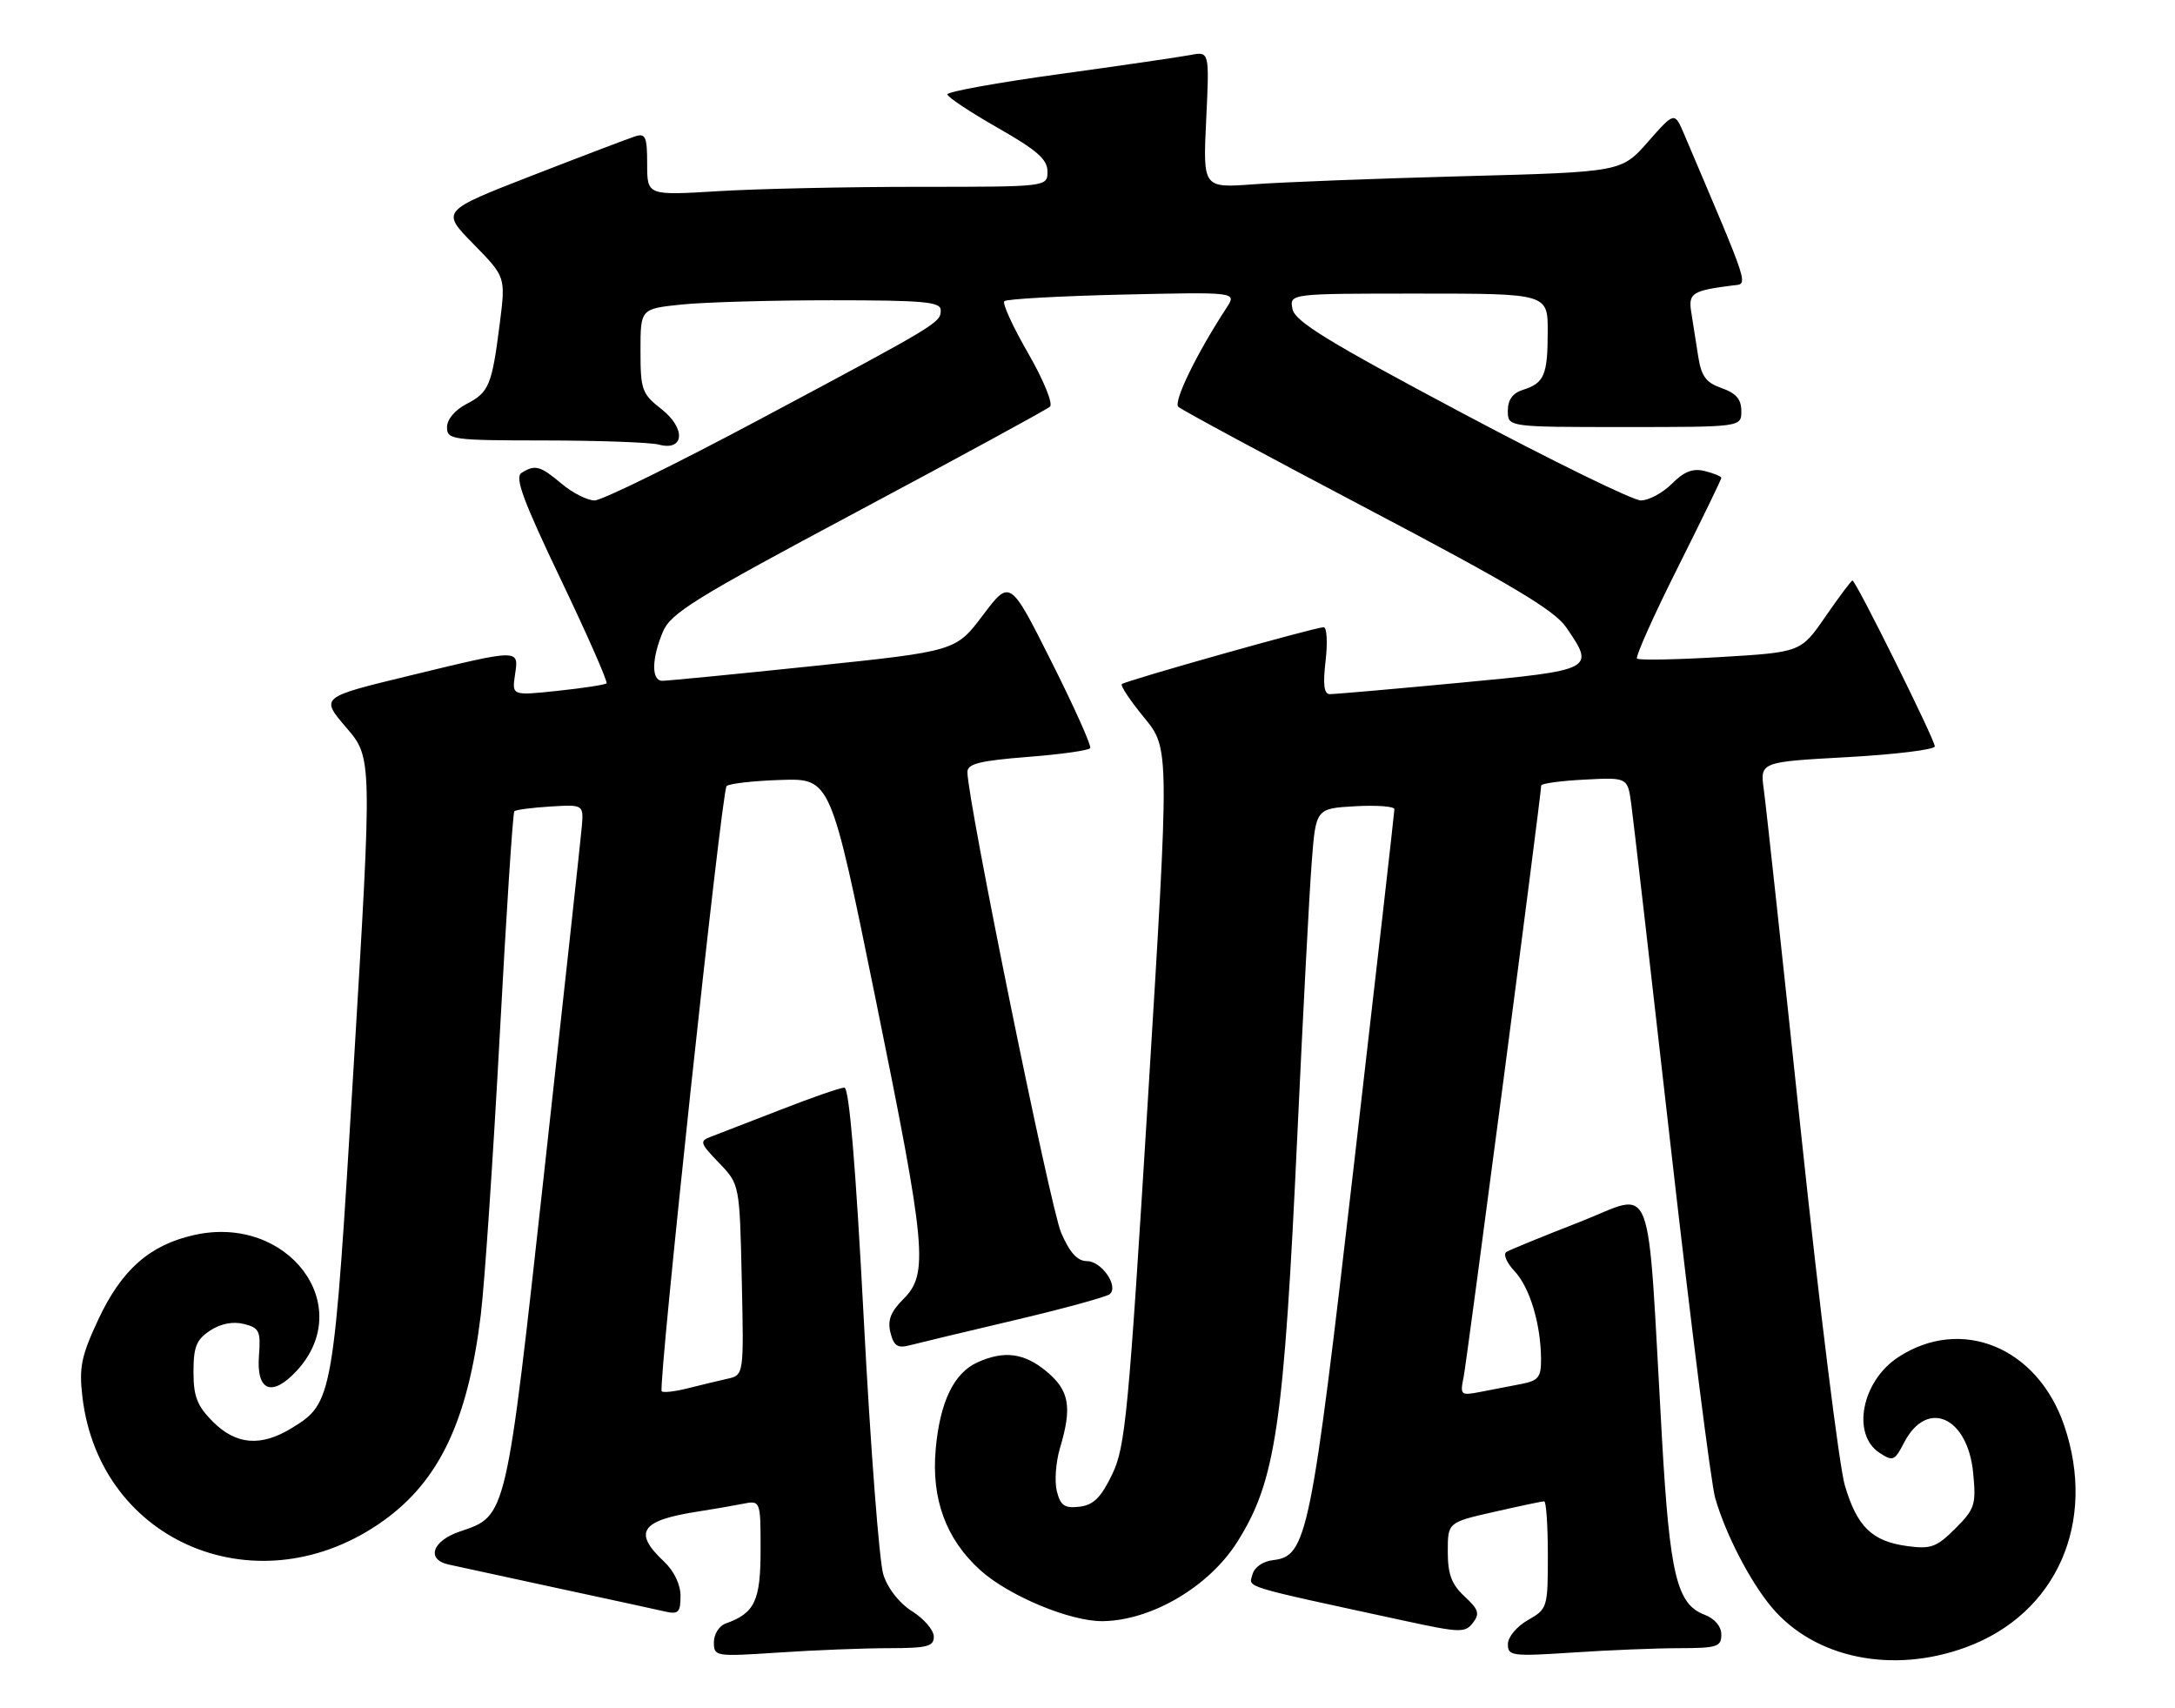 <?xml version="1.0" encoding="UTF-8" standalone="no"?>
<!DOCTYPE svg PUBLIC "-//W3C//DTD SVG 1.1//EN" "http://www.w3.org/Graphics/SVG/1.1/DTD/svg11.dtd" >
<svg xmlns="http://www.w3.org/2000/svg" xmlns:xlink="http://www.w3.org/1999/xlink" version="1.1" viewBox="0 0 326 256">
 <g >
 <path fill="currentColor"
d=" M 294.71 246.86 C 308.27 241.86 314.33 228.13 309.39 213.63 C 305.39 201.90 293.96 197.21 284.50 203.41 C 279.06 206.98 277.49 214.94 281.68 217.71 C 283.72 219.06 283.97 218.95 285.39 216.21 C 288.81 209.59 294.94 212.29 295.75 220.77 C 296.21 225.51 296.00 226.15 293.07 229.08 C 290.28 231.87 289.42 232.19 285.87 231.71 C 280.59 231.00 278.33 228.80 276.51 222.60 C 275.68 219.79 272.74 196.12 269.97 170.00 C 267.21 143.88 264.69 120.63 264.37 118.35 C 263.80 114.19 263.80 114.19 276.90 113.47 C 284.11 113.07 290.00 112.34 290.00 111.86 C 290.00 110.85 278.16 87.00 277.66 87.00 C 277.48 87.00 275.67 89.42 273.63 92.37 C 269.93 97.75 269.93 97.75 257.89 98.47 C 251.27 98.86 245.63 98.97 245.37 98.70 C 245.10 98.43 247.83 92.32 251.44 85.12 C 255.05 77.92 258.00 71.85 258.00 71.62 C 258.00 71.40 256.90 70.94 255.55 70.60 C 253.74 70.15 252.45 70.64 250.60 72.49 C 249.22 73.87 247.12 75.00 245.94 75.00 C 244.75 75.00 232.62 69.06 218.97 61.80 C 199.01 51.19 194.07 48.16 193.72 46.30 C 193.28 44.00 193.28 44.00 212.64 44.00 C 232.00 44.00 232.00 44.00 231.98 49.75 C 231.97 56.23 231.45 57.43 228.25 58.43 C 226.73 58.91 226.00 59.92 226.00 61.57 C 226.00 64.00 226.00 64.00 243.50 64.00 C 261.00 64.00 261.00 64.00 261.00 61.60 C 261.00 59.84 260.21 58.92 258.06 58.17 C 255.69 57.34 255.00 56.41 254.52 53.32 C 254.19 51.22 253.72 48.27 253.49 46.76 C 253.04 43.93 253.64 43.55 259.70 42.78 C 262.07 42.48 262.50 43.80 252.43 20.12 C 250.99 16.73 250.99 16.73 247.01 21.25 C 243.03 25.78 243.03 25.78 219.26 26.41 C 206.19 26.76 192.08 27.30 187.90 27.62 C 180.30 28.18 180.30 28.18 180.79 17.94 C 181.28 7.69 181.28 7.69 178.39 8.25 C 176.80 8.55 167.96 9.84 158.75 11.11 C 149.54 12.37 142.00 13.74 142.00 14.14 C 142.00 14.54 145.38 16.78 149.50 19.13 C 155.42 22.50 157.00 23.88 157.00 25.70 C 157.00 28.00 157.00 28.00 137.66 28.00 C 127.02 28.00 113.52 28.29 107.66 28.65 C 97.00 29.30 97.00 29.30 97.00 24.58 C 97.00 20.50 96.76 19.94 95.21 20.43 C 94.22 20.75 87.27 23.39 79.76 26.31 C 66.10 31.62 66.10 31.62 70.95 36.56 C 75.79 41.50 75.79 41.50 74.92 48.40 C 73.73 57.76 73.31 58.79 69.93 60.54 C 68.19 61.44 67.00 62.85 67.00 64.03 C 67.00 65.90 67.74 66.00 81.75 66.01 C 89.86 66.02 97.51 66.30 98.74 66.63 C 102.58 67.66 102.84 64.21 99.15 61.32 C 96.21 59.02 96.00 58.43 96.00 52.57 C 96.00 46.28 96.00 46.28 102.15 45.64 C 105.53 45.29 115.65 45.00 124.65 45.00 C 138.40 45.00 141.00 45.23 141.00 46.48 C 141.00 48.37 140.74 48.53 113.80 62.89 C 101.31 69.55 90.21 75.00 89.12 75.00 C 88.04 75.00 85.82 73.88 84.18 72.50 C 80.96 69.79 80.20 69.59 78.16 70.88 C 77.12 71.54 78.42 75.06 84.07 86.87 C 88.05 95.20 91.13 102.19 90.91 102.41 C 90.68 102.63 87.40 103.13 83.62 103.53 C 76.73 104.26 76.73 104.26 77.19 101.13 C 77.77 97.22 78.05 97.22 61.25 101.29 C 48.01 104.50 48.01 104.50 51.90 109.04 C 55.79 113.58 55.79 113.58 53.02 159.59 C 50.00 209.79 49.93 210.24 43.70 214.04 C 39.10 216.85 35.39 216.54 31.92 213.08 C 29.55 210.70 29.00 209.30 29.00 205.60 C 29.00 201.85 29.44 200.76 31.49 199.41 C 33.08 198.37 34.91 198.01 36.56 198.42 C 38.88 199.01 39.10 199.48 38.81 203.25 C 38.42 208.50 40.78 209.42 44.46 205.45 C 53.52 195.67 43.16 181.94 29.10 185.09 C 22.44 186.58 18.23 190.29 14.75 197.72 C 12.18 203.21 11.83 204.91 12.35 209.33 C 14.93 231.35 38.95 241.22 57.51 227.88 C 65.87 221.88 70.13 212.87 72.06 197.08 C 72.64 192.36 73.91 173.53 74.90 155.24 C 75.88 136.95 76.87 121.80 77.09 121.58 C 77.32 121.36 79.75 121.04 82.49 120.87 C 87.49 120.57 87.49 120.57 87.19 124.03 C 87.02 125.94 84.51 149.00 81.61 175.28 C 75.82 227.77 75.97 227.15 68.94 229.52 C 64.82 230.90 63.83 233.69 67.18 234.46 C 68.46 234.75 75.80 236.34 83.50 238.00 C 91.20 239.66 98.51 241.24 99.75 241.53 C 101.68 241.96 102.00 241.63 102.00 239.19 C 102.00 237.45 101.03 235.44 99.50 234.00 C 94.85 229.63 96.04 227.87 104.50 226.55 C 106.70 226.21 109.74 225.69 111.25 225.39 C 114.00 224.84 114.00 224.84 114.00 232.27 C 114.00 239.94 113.13 241.76 108.75 243.32 C 107.79 243.66 107.00 244.92 107.00 246.12 C 107.00 248.26 107.20 248.29 116.75 247.66 C 122.11 247.30 129.54 247.01 133.25 247.01 C 139.02 247.00 139.99 246.75 139.96 245.25 C 139.94 244.29 138.48 242.59 136.71 241.48 C 134.78 240.26 133.06 238.08 132.40 235.98 C 131.79 234.07 130.47 216.86 129.47 197.75 C 128.26 174.71 127.28 163.00 126.56 163.00 C 125.97 163.00 121.66 164.49 116.99 166.32 C 112.32 168.14 107.64 169.95 106.58 170.35 C 104.81 171.01 104.90 171.30 107.77 174.28 C 110.86 177.50 110.86 177.50 111.18 191.80 C 111.50 206.09 111.50 206.09 109.00 206.64 C 107.62 206.95 104.95 207.59 103.06 208.07 C 101.16 208.55 99.42 208.75 99.18 208.51 C 98.58 207.91 108.15 118.67 108.90 117.82 C 109.23 117.44 112.88 117.02 117.00 116.89 C 124.50 116.64 124.50 116.64 131.21 149.57 C 138.85 187.09 139.20 190.89 135.42 194.67 C 133.49 196.60 133.00 197.87 133.47 199.73 C 133.96 201.70 134.55 202.09 136.30 201.63 C 137.51 201.31 144.57 199.62 152.00 197.87 C 159.43 196.12 165.88 194.35 166.34 193.95 C 167.71 192.76 165.10 189.00 162.91 189.00 C 161.49 189.00 160.34 187.74 159.05 184.75 C 157.44 181.05 145.00 119.88 145.00 115.70 C 145.00 114.47 146.84 114.01 154.02 113.44 C 158.98 113.06 163.21 112.46 163.41 112.12 C 163.62 111.78 161.00 105.94 157.59 99.15 C 151.39 86.81 151.39 86.81 147.32 92.20 C 143.25 97.59 143.25 97.59 121.87 99.82 C 110.12 101.05 99.94 102.04 99.25 102.03 C 97.62 101.99 97.66 98.75 99.34 94.72 C 100.53 91.88 104.01 89.73 128.59 76.62 C 143.94 68.43 156.90 61.38 157.38 60.94 C 157.86 60.50 156.40 56.92 154.10 52.93 C 151.81 48.97 150.21 45.46 150.53 45.14 C 150.86 44.81 158.83 44.37 168.25 44.15 C 185.39 43.76 185.39 43.76 183.84 46.13 C 179.34 53.02 175.83 60.23 176.62 60.97 C 177.10 61.43 189.88 68.31 205.00 76.27 C 226.55 87.61 232.99 91.45 234.75 94.02 C 239.10 100.35 238.98 100.42 218.75 102.33 C 208.71 103.28 199.96 104.04 199.30 104.03 C 198.44 104.01 198.27 102.55 198.69 99.00 C 199.01 96.25 198.88 94.00 198.39 94.00 C 197.11 94.01 168.63 102.03 168.14 102.53 C 167.91 102.76 169.42 105.03 171.51 107.57 C 175.29 112.19 175.29 112.19 172.08 164.35 C 169.13 212.17 168.68 216.87 166.68 221.00 C 165.00 224.47 163.88 225.57 161.78 225.81 C 159.56 226.07 158.95 225.65 158.40 223.47 C 158.04 222.01 158.25 219.12 158.87 217.04 C 160.71 210.89 160.29 208.42 156.92 205.59 C 153.56 202.76 150.51 202.35 146.47 204.19 C 142.96 205.80 140.89 210.10 140.25 217.16 C 139.57 224.64 141.79 230.68 146.93 235.32 C 151.21 239.18 160.43 243.02 165.29 242.96 C 172.61 242.86 181.21 237.79 185.44 231.10 C 191.23 221.92 192.43 213.78 194.48 169.50 C 195.30 151.90 196.25 133.82 196.60 129.33 C 197.22 121.17 197.22 121.17 203.11 120.83 C 206.35 120.65 209.00 120.85 209.00 121.27 C 209.00 121.70 206.29 145.54 202.97 174.26 C 196.51 230.22 195.90 233.22 190.85 233.81 C 189.28 233.99 188.01 234.87 187.72 235.98 C 187.19 237.98 185.73 237.54 210.50 242.90 C 218.81 244.70 219.60 244.73 220.76 243.22 C 221.83 241.84 221.63 241.21 219.51 239.25 C 217.57 237.44 217.00 235.93 217.00 232.54 C 217.00 228.16 217.00 228.16 223.95 226.58 C 227.77 225.71 231.14 225.00 231.45 225.00 C 231.75 225.00 232.00 228.62 232.00 233.05 C 232.00 240.94 231.94 241.13 229.01 242.80 C 227.34 243.75 226.01 245.34 226.01 246.40 C 226.00 248.18 226.61 248.26 235.75 247.66 C 241.11 247.30 248.31 247.01 251.75 247.01 C 257.36 247.00 258.00 246.79 258.00 244.98 C 258.00 243.73 257.02 242.58 255.45 241.98 C 251.33 240.41 250.27 235.99 249.10 215.50 C 246.80 175.05 248.19 178.69 236.76 183.14 C 231.24 185.29 226.30 187.31 225.79 187.63 C 225.27 187.95 225.82 189.25 227.01 190.51 C 229.29 192.94 230.94 198.40 230.98 203.67 C 231.00 206.41 230.59 206.92 228.00 207.42 C 226.35 207.74 223.60 208.27 221.90 208.60 C 218.92 209.18 218.82 209.09 219.38 206.35 C 219.89 203.81 231.00 119.12 231.00 117.73 C 231.00 117.42 233.92 117.02 237.48 116.84 C 243.96 116.50 243.96 116.50 244.50 120.50 C 244.80 122.70 247.50 146.10 250.49 172.50 C 253.49 198.90 256.46 222.30 257.08 224.50 C 258.63 229.90 262.31 237.03 265.56 240.89 C 272.00 248.54 283.68 250.93 294.71 246.86 Z "/>
</g>
</svg>